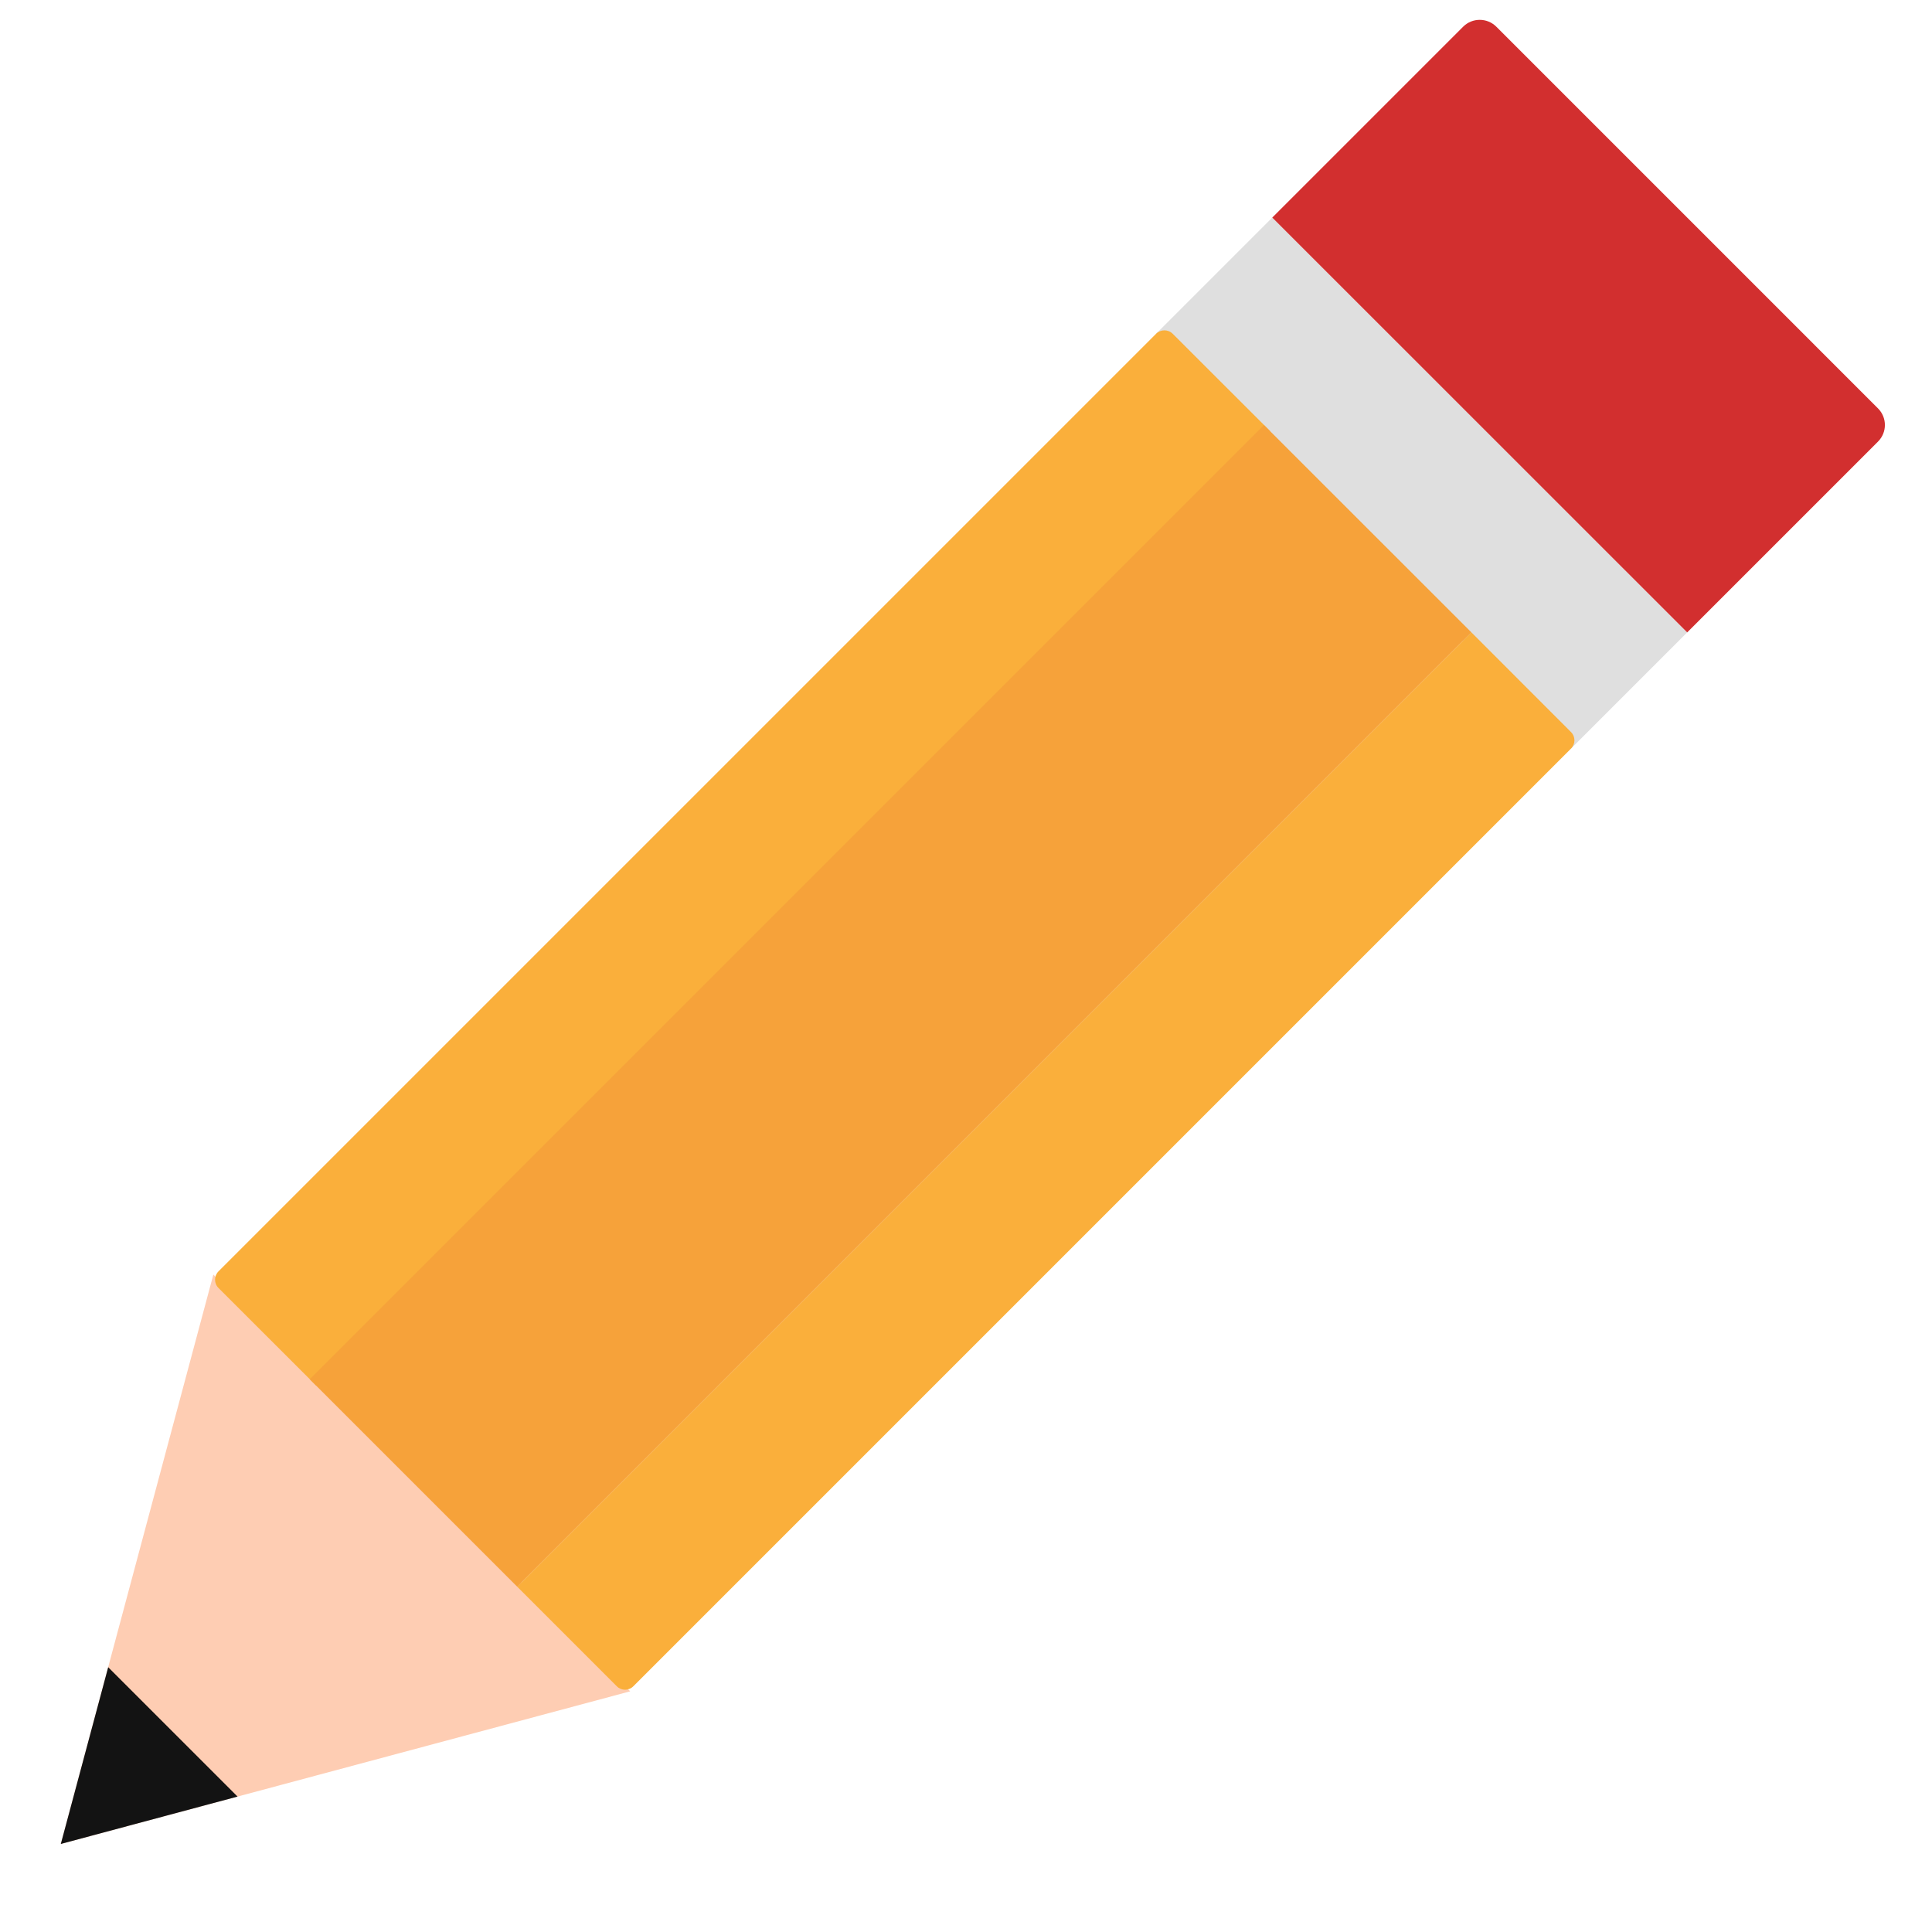 <svg width="21" height="21" viewBox="0 0 21 21" fill="none" xmlns="http://www.w3.org/2000/svg">
<path d="M0.661 20.043L2.319 13.854L6.85 18.384L0.661 20.043Z" fill="#FECDB3"/>
<path d="M0.661 20.043L1.176 18.122L2.582 19.528L0.661 20.043Z" fill="#131313"/>
<path d="M13.829 2.365L12.566 3.628L17.076 8.137L18.339 6.874L13.829 2.365Z" fill="#DFDFDF"/>
<path d="M2.375 14C2.325 13.95 2.325 13.869 2.375 13.819L12.566 3.628C12.616 3.578 12.697 3.578 12.747 3.628L13.807 4.687L3.435 15.059L2.375 14Z" fill="#FAAF3B"/>
<path d="M17.076 7.957C17.126 8.007 17.126 8.087 17.076 8.137L6.884 18.329C6.835 18.379 6.754 18.379 6.704 18.329L5.622 17.247L15.994 6.874L17.076 7.957Z" fill="#FAAF3B"/>
<path d="M3.367 14.992L13.739 4.62L15.994 6.874L5.622 17.247L3.367 14.992Z" fill="#F6A23A"/>
<path d="M18.339 6.874L20.413 4.8C20.513 4.7 20.513 4.539 20.413 4.439L16.264 0.29C16.165 0.191 16.003 0.191 15.904 0.29L13.829 2.365L18.339 6.874Z" fill="#D22F2F"/>
</svg>
